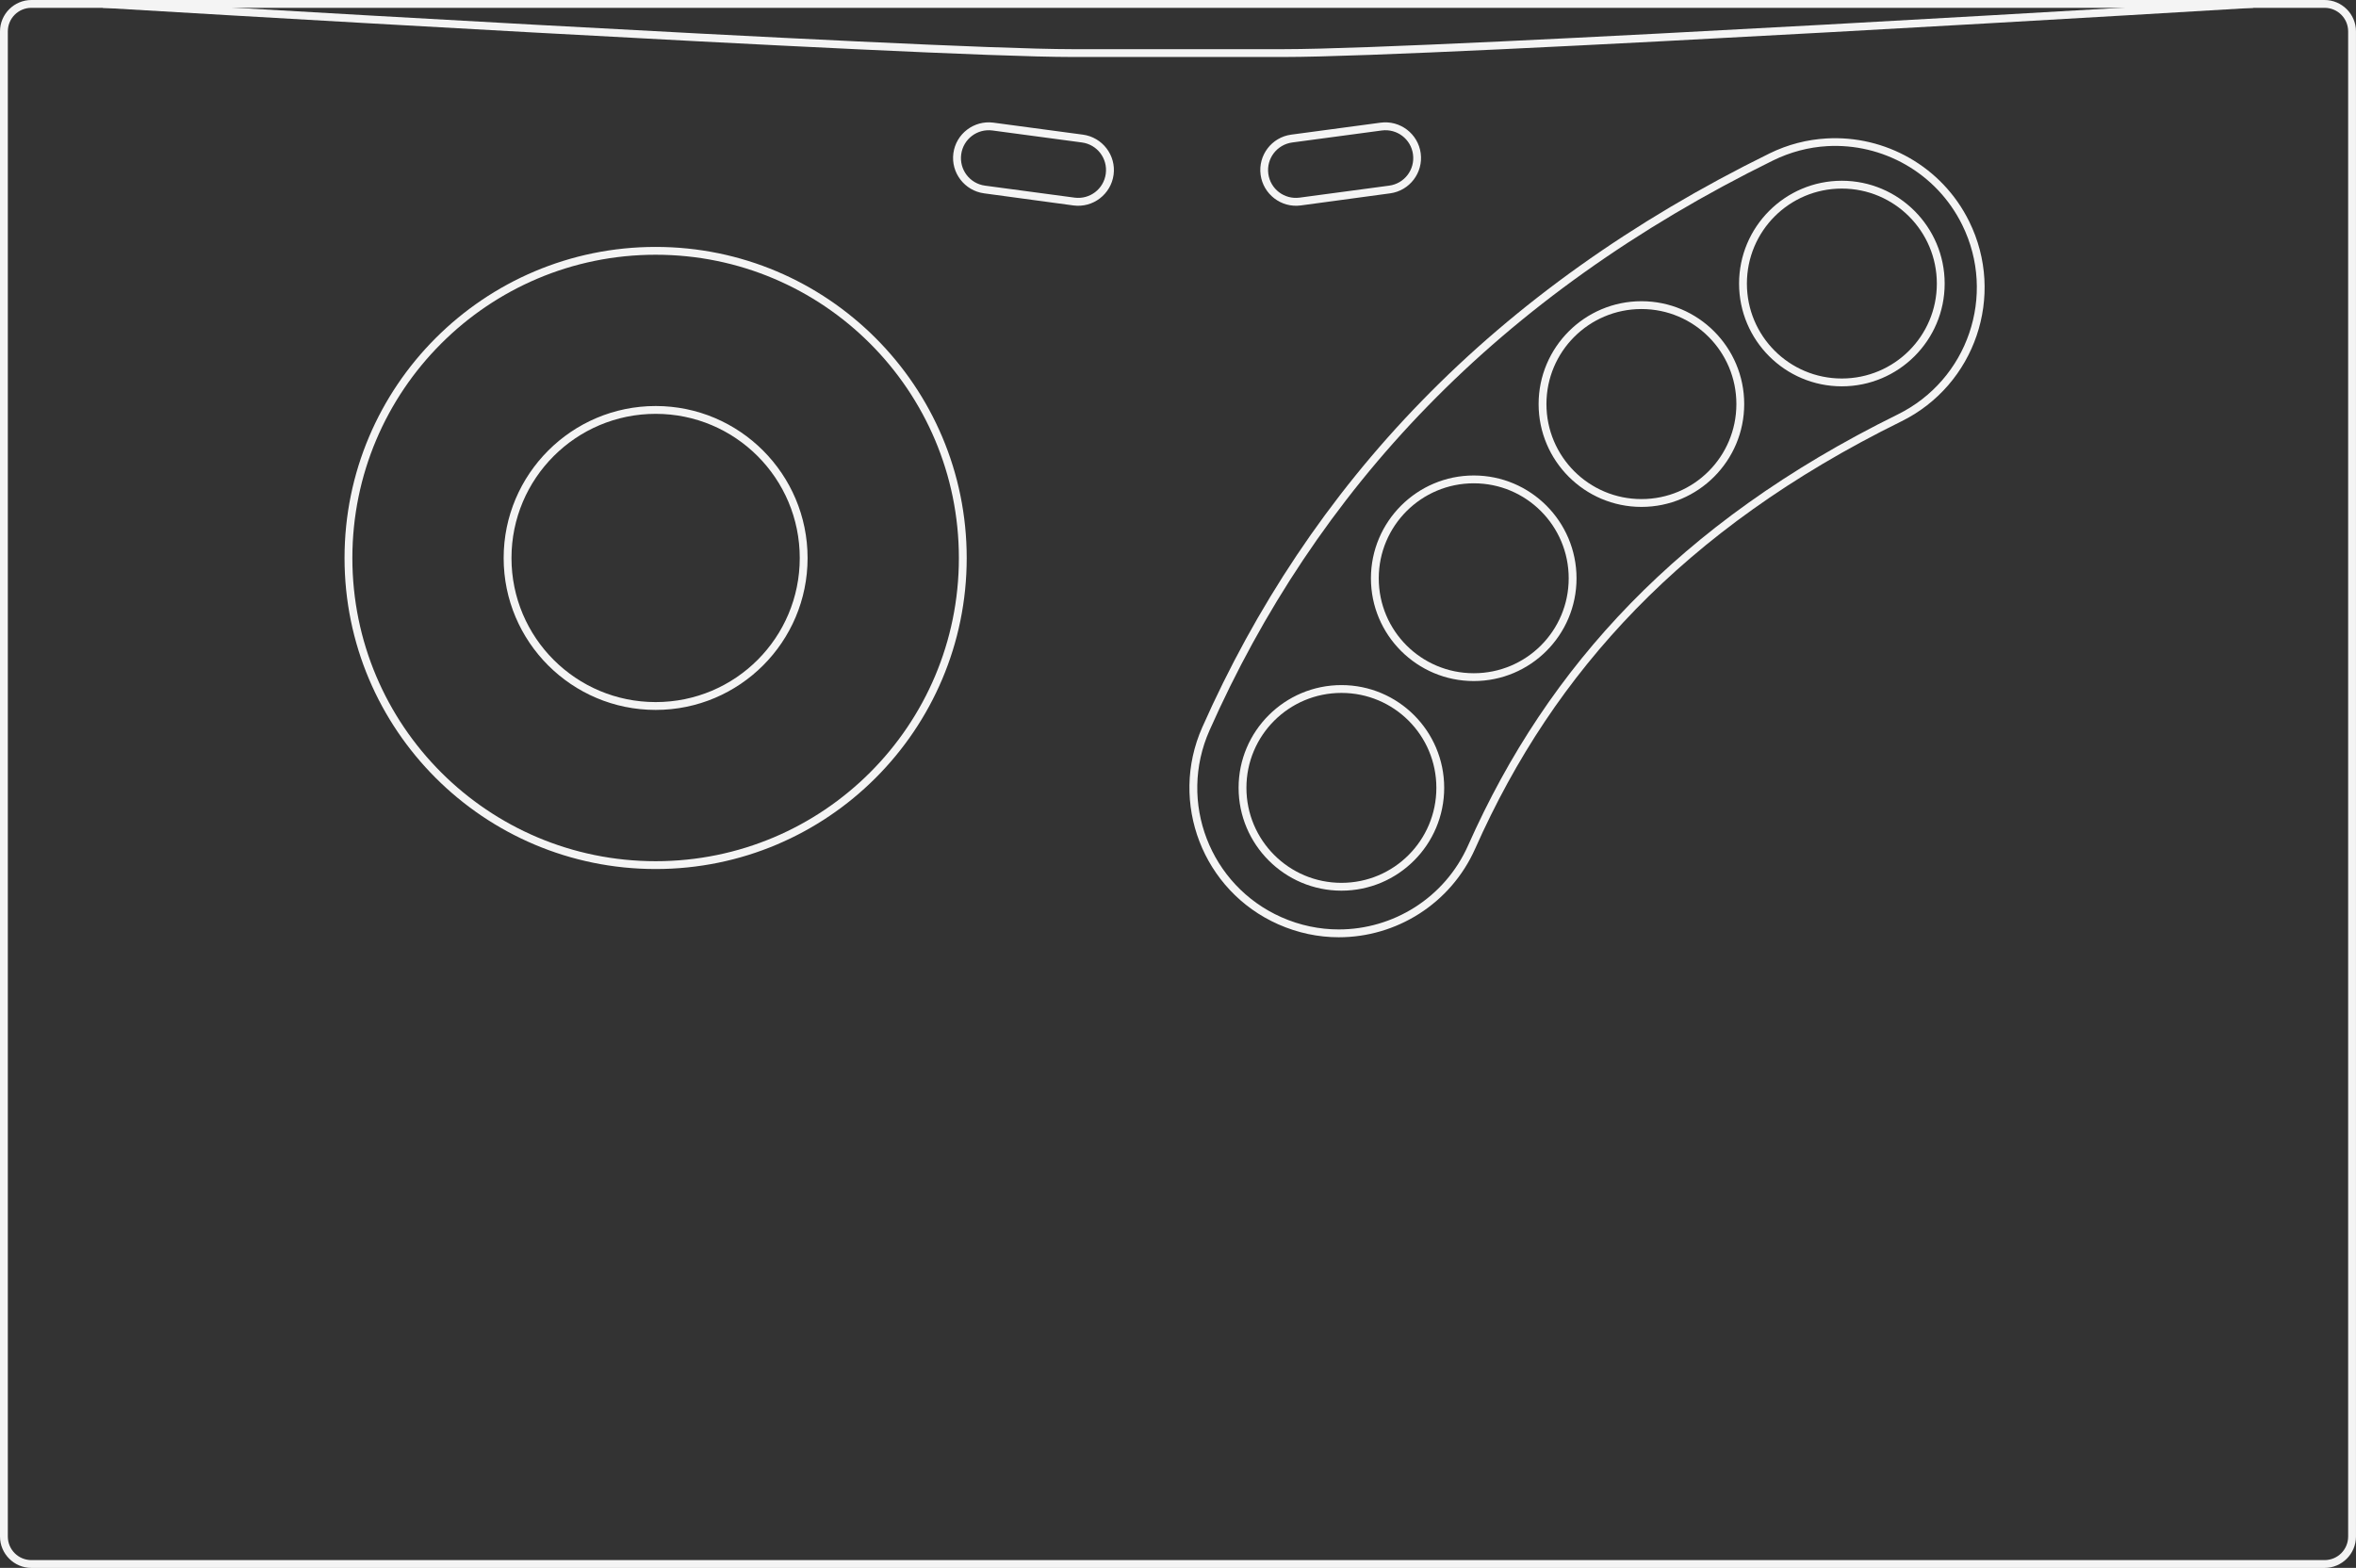 <?xml version="1.0" encoding="UTF-8" standalone="no"?>
<!-- Created with Inkscape (http://www.inkscape.org/) -->

<svg
   xmlns:dc="http://purl.org/dc/elements/1.1/"
   xmlns:cc="http://creativecommons.org/ns#"
   xmlns:rdf="http://www.w3.org/1999/02/22-rdf-syntax-ns#"
   xmlns:svg="http://www.w3.org/2000/svg"
   xmlns="http://www.w3.org/2000/svg"
   version="1.2"
   width="601.973"
   height="400.643"
   viewBox="0 0 601.973 400.643"
   id="Layer_3"
   xml:space="preserve"><rect x="0" y="0" width="601.973" height="400.643" fill="#333333" stroke="none"/><defs
   id="defs27" />
<path
   d="m 466.719,35.375 c -4.948,0.282 -9.901,1.519 -14.625,3.844 -35.046,17.23 -64.611,38.37 -88.719,63.125 -24.126,24.728 -42.664,52.975 -56.188,83.5 -8.54,19.249 0.156,41.802 19.406,50.344 5.026,2.23 10.301,3.311 15.469,3.312 14.63,0.002 28.564,-8.465 34.875,-22.688 10.243,-23.033 23.513,-43.153 41.062,-61.188 17.566,-18.009 39.564,-34.038 67.781,-47.938 18.896,-9.298 26.674,-32.166 17.375,-51.062 -6.974,-14.172 -21.594,-22.096 -36.438,-21.25 z m 0.125,1.969 c 14.066,-0.808 27.915,6.712 34.531,20.156 8.821,17.927 1.426,39.586 -16.5,48.406 -28.394,13.987 -50.547,30.131 -68.281,48.312 C 398.877,172.425 385.454,192.775 375.125,216 c -5.987,13.493 -19.204,21.502 -33.062,21.5 -4.896,-9.7e-4 -9.888,-1.009 -14.656,-3.125 -18.262,-8.104 -26.477,-29.458 -18.375,-47.719 13.435,-30.325 31.829,-58.357 55.781,-82.906 23.934,-24.577 53.292,-45.578 88.156,-62.719 4.481,-2.205 9.186,-3.418 13.875,-3.688 z"
   id="path3"
   style="font-size:medium;font-style:normal;font-variant:normal;font-weight:normal;font-stretch:normal;text-indent:0;text-align:start;text-decoration:none;line-height:normal;letter-spacing:normal;word-spacing:normal;text-transform:none;direction:ltr;block-progression:tb;writing-mode:lr-tb;text-anchor:start;baseline-shift:baseline;color:#000000;fill:#f4f4f4;fill-opacity:1;stroke:none;stroke-width:2;marker:none;visibility:visible;display:inline;overflow:visible;enable-background:accumulate;font-family:Sans;-inkscape-font-specification:Sans" />
<path
   d="m 342.75,175.062 c -14.497,0 -26.281,11.753 -26.281,26.25 0,14.497 11.784,26.281 26.281,26.281 14.497,0 26.25,-11.784 26.25,-26.281 0,-14.497 -11.753,-26.25 -26.25,-26.25 z m 0,2 c 13.416,0 24.25,10.834 24.25,24.25 0,13.416 -10.834,24.281 -24.25,24.281 -13.416,0 -24.281,-10.865 -24.281,-24.281 0,-13.416 10.865,-24.25 24.281,-24.25 z"
   id="circle5"
   style="font-size:medium;font-style:normal;font-variant:normal;font-weight:normal;font-stretch:normal;text-indent:0;text-align:start;text-decoration:none;line-height:normal;letter-spacing:normal;word-spacing:normal;text-transform:none;direction:ltr;block-progression:tb;writing-mode:lr-tb;text-anchor:start;baseline-shift:baseline;color:#000000;fill:#f4f4f4;fill-opacity:1;stroke:none;stroke-width:2;marker:none;visibility:visible;display:inline;overflow:visible;enable-background:accumulate;font-family:Sans;-inkscape-font-specification:Sans" />
<path
   d="m 376.562,121.5 c -14.497,0 -26.281,11.784 -26.281,26.281 0,14.497 11.784,26.25 26.281,26.25 14.497,0 26.25,-11.753 26.25,-26.25 0,-14.497 -11.753,-26.281 -26.25,-26.281 z m 0,2 c 13.416,0 24.25,10.865 24.25,24.281 0,13.416 -10.834,24.25 -24.25,24.25 -13.416,0 -24.281,-10.834 -24.281,-24.25 0,-13.416 10.865,-24.281 24.281,-24.281 z"
   id="circle7"
   style="font-size:medium;font-style:normal;font-variant:normal;font-weight:normal;font-stretch:normal;text-indent:0;text-align:start;text-decoration:none;line-height:normal;letter-spacing:normal;word-spacing:normal;text-transform:none;direction:ltr;block-progression:tb;writing-mode:lr-tb;text-anchor:start;baseline-shift:baseline;color:#000000;fill:#f4f4f4;fill-opacity:1;stroke:none;stroke-width:2;marker:none;visibility:visible;display:inline;overflow:visible;enable-background:accumulate;font-family:Sans;-inkscape-font-specification:Sans" />
<path
   d="m 419.406,76.969 c -14.497,0 -26.281,11.784 -26.281,26.281 0,14.497 11.784,26.281 26.281,26.281 14.497,0 26.25,-11.784 26.25,-26.281 0,-14.497 -11.753,-26.281 -26.25,-26.281 z m 0,2 c 13.416,0 24.25,10.865 24.25,24.281 0,13.416 -10.834,24.281 -24.25,24.281 -13.416,0 -24.281,-10.865 -24.281,-24.281 0,-13.416 10.865,-24.281 24.281,-24.281 z"
   id="circle9"
   style="font-size:medium;font-style:normal;font-variant:normal;font-weight:normal;font-stretch:normal;text-indent:0;text-align:start;text-decoration:none;line-height:normal;letter-spacing:normal;word-spacing:normal;text-transform:none;direction:ltr;block-progression:tb;writing-mode:lr-tb;text-anchor:start;baseline-shift:baseline;color:#000000;fill:#f4f4f4;fill-opacity:1;stroke:none;stroke-width:2;marker:none;visibility:visible;display:inline;overflow:visible;enable-background:accumulate;font-family:Sans;-inkscape-font-specification:Sans" />
<path
   d="m 470.594,46.188 c -14.497,0 -26.25,11.784 -26.25,26.281 0,14.497 11.753,26.25 26.25,26.25 14.497,0 26.281,-11.753 26.281,-26.25 0,-14.497 -11.784,-26.281 -26.281,-26.281 z m 0,2 c 13.416,0 24.281,10.865 24.281,24.281 0,13.416 -10.865,24.25 -24.281,24.25 -13.416,0 -24.25,-10.834 -24.25,-24.25 0,-13.416 10.834,-24.281 24.25,-24.281 z"
   id="circle11"
   style="font-size:medium;font-style:normal;font-variant:normal;font-weight:normal;font-stretch:normal;text-indent:0;text-align:start;text-decoration:none;line-height:normal;letter-spacing:normal;word-spacing:normal;text-transform:none;direction:ltr;block-progression:tb;writing-mode:lr-tb;text-anchor:start;baseline-shift:baseline;color:#000000;fill:#f4f4f4;fill-opacity:1;stroke:none;stroke-width:2;marker:none;visibility:visible;display:inline;overflow:visible;enable-background:accumulate;font-family:Sans;-inkscape-font-specification:Sans" />
<path
   d="m 167.531,63.094 c -43.889,0 -79.5,35.611 -79.5,79.5 0,43.889 35.611,79.469 79.5,79.469 43.889,0 79.469,-35.579 79.469,-79.469 0,-43.889 -35.579,-79.5 -79.469,-79.5 z m 0,2 c 42.808,0 77.469,34.692 77.469,77.5 0,42.808 -34.66,77.469 -77.469,77.469 -42.808,0 -77.5,-34.66 -77.5,-77.469 0,-42.808 34.692,-77.5 77.5,-77.5 z"
   id="circle13"
   style="font-size:medium;font-style:normal;font-variant:normal;font-weight:normal;font-stretch:normal;text-indent:0;text-align:start;text-decoration:none;line-height:normal;letter-spacing:normal;word-spacing:normal;text-transform:none;direction:ltr;block-progression:tb;writing-mode:lr-tb;text-anchor:start;baseline-shift:baseline;color:#000000;fill:#f4f4f4;fill-opacity:1;stroke:none;stroke-width:2;marker:none;visibility:visible;display:inline;overflow:visible;enable-background:accumulate;font-family:Sans;-inkscape-font-specification:Sans" />
<path
   d="m 167.531,103.75 c -21.43,0 -38.844,17.414 -38.844,38.844 0,21.43 17.414,38.812 38.844,38.812 21.43,0 38.812,-17.383 38.812,-38.812 0,-21.43 -17.383,-38.844 -38.812,-38.844 z m 0,2 c 20.349,0 36.812,16.495 36.812,36.844 0,20.349 -16.464,36.812 -36.812,36.812 -20.349,0 -36.844,-16.464 -36.844,-36.812 0,-20.349 16.495,-36.844 36.844,-36.844 z"
   id="circle15"
   style="font-size:medium;font-style:normal;font-variant:normal;font-weight:normal;font-stretch:normal;text-indent:0;text-align:start;text-decoration:none;line-height:normal;letter-spacing:normal;word-spacing:normal;text-transform:none;direction:ltr;block-progression:tb;writing-mode:lr-tb;text-anchor:start;baseline-shift:baseline;color:#000000;fill:#f4f4f4;fill-opacity:1;stroke:none;stroke-width:2;marker:none;visibility:visible;display:inline;overflow:visible;enable-background:accumulate;font-family:Sans;-inkscape-font-specification:Sans" />
<path
   d="m 253.844,31.344 c -4.979,-0.669 -9.581,2.834 -10.25,7.812 -0.669,4.979 2.865,9.581 7.844,10.25 L 274.281,52.5 c 4.979,0.669 9.581,-2.866 10.25,-7.844 0.669,-4.979 -2.865,-9.581 -7.844,-10.25 l -22.844,-3.062 z m -0.25,2 22.844,3.062 c 3.907,0.525 6.619,4.093 6.094,8 -0.525,3.906 -4.093,6.619 -8,6.094 L 251.688,47.438 c -3.907,-0.525 -6.619,-4.093 -6.094,-8 0.525,-3.907 4.093,-6.619 8,-6.094 z"
   id="path17"
   style="font-size:medium;font-style:normal;font-variant:normal;font-weight:normal;font-stretch:normal;text-indent:0;text-align:start;text-decoration:none;line-height:normal;letter-spacing:normal;word-spacing:normal;text-transform:none;direction:ltr;block-progression:tb;writing-mode:lr-tb;text-anchor:start;baseline-shift:baseline;color:#000000;fill:#f4f4f4;fill-opacity:1;stroke:none;stroke-width:2;marker:none;visibility:visible;display:inline;overflow:visible;enable-background:accumulate;font-family:Sans;-inkscape-font-specification:Sans" />
<path
   d="m 352.75,31.344 -22.844,3.062 c -4.979,0.669 -8.481,5.271 -7.812,10.25 0.668,4.978 5.272,8.513 10.25,7.844 l 22.844,-3.094 c 4.979,-0.669 8.481,-5.271 7.812,-10.25 -0.669,-4.979 -5.272,-8.482 -10.25,-7.812 z m 0.281,2 c 3.906,-0.525 7.475,2.186 8,6.094 0.525,3.907 -2.186,7.475 -6.094,8 L 332.062,50.5 c -3.906,0.525 -7.476,-2.188 -8,-6.094 -0.525,-3.907 2.218,-7.475 6.125,-8 l 22.844,-3.062 z"
   id="path19"
   style="font-size:medium;font-style:normal;font-variant:normal;font-weight:normal;font-stretch:normal;text-indent:0;text-align:start;text-decoration:none;line-height:normal;letter-spacing:normal;word-spacing:normal;text-transform:none;direction:ltr;block-progression:tb;writing-mode:lr-tb;text-anchor:start;baseline-shift:baseline;color:#000000;fill:#f4f4f4;fill-opacity:1;stroke:none;stroke-width:2;marker:none;visibility:visible;display:inline;overflow:visible;enable-background:accumulate;font-family:Sans;-inkscape-font-specification:Sans" />
<path
   d="M 8.031,0 C 3.609,0 0,3.609 0,8.031 L 0,392.625 c 0,4.423 3.609,8.031 8.031,8.031 l 585.906,0 c 4.423,0 8.031,-3.608 8.031,-8.031 l 0,-384.594 C 601.969,3.609 598.361,0 593.938,0 L 8.031,0 z m 0,2 585.906,0 c 3.343,0 6.031,2.69 6.031,6.031 l 0,384.594 c 0,3.343 -2.688,6.031 -6.031,6.031 l -585.906,0 C 4.69,398.656 2,395.968 2,392.625 L 2,8.031 C 2,4.69 4.69,2 8.031,2 z"
   id="path21"
   style="font-size:medium;font-style:normal;font-variant:normal;font-weight:normal;font-stretch:normal;text-indent:0;text-align:start;text-decoration:none;line-height:normal;letter-spacing:normal;word-spacing:normal;text-transform:none;direction:ltr;block-progression:tb;writing-mode:lr-tb;text-anchor:start;baseline-shift:baseline;color:#000000;fill:#f4f4f4;fill-opacity:1;stroke:none;stroke-width:2;marker:none;visibility:visible;display:inline;overflow:visible;enable-background:accumulate;font-family:Sans;-inkscape-font-specification:Sans" />
<path
   d="m 26.406,0 -0.125,2 c 0,0 52.465,3.143 109.625,6.281 57.16,3.138 118.969,6.281 137.969,6.281 l 54.219,0 c 19.75,0 81.59,-3.143 138.562,-6.281 C 523.629,5.143 575.688,2 575.688,2 l -0.125,-2 c 0,0 -52.065,3.143 -109.031,6.281 -56.966,3.138 -118.9,6.281 -138.438,6.281 l -54.219,0 C 255.096,12.562 193.154,9.419 136,6.281 78.846,3.143 26.406,0 26.406,0 z"
   id="path23"
   style="font-size:medium;font-style:normal;font-variant:normal;font-weight:normal;font-stretch:normal;text-indent:0;text-align:start;text-decoration:none;line-height:normal;letter-spacing:normal;word-spacing:normal;text-transform:none;direction:ltr;block-progression:tb;writing-mode:lr-tb;text-anchor:start;baseline-shift:baseline;color:#000000;fill:#f4f4f4;fill-opacity:1;stroke:none;stroke-width:2;marker:none;visibility:visible;display:inline;overflow:visible;enable-background:accumulate;font-family:Sans;-inkscape-font-specification:Sans" />
</svg>